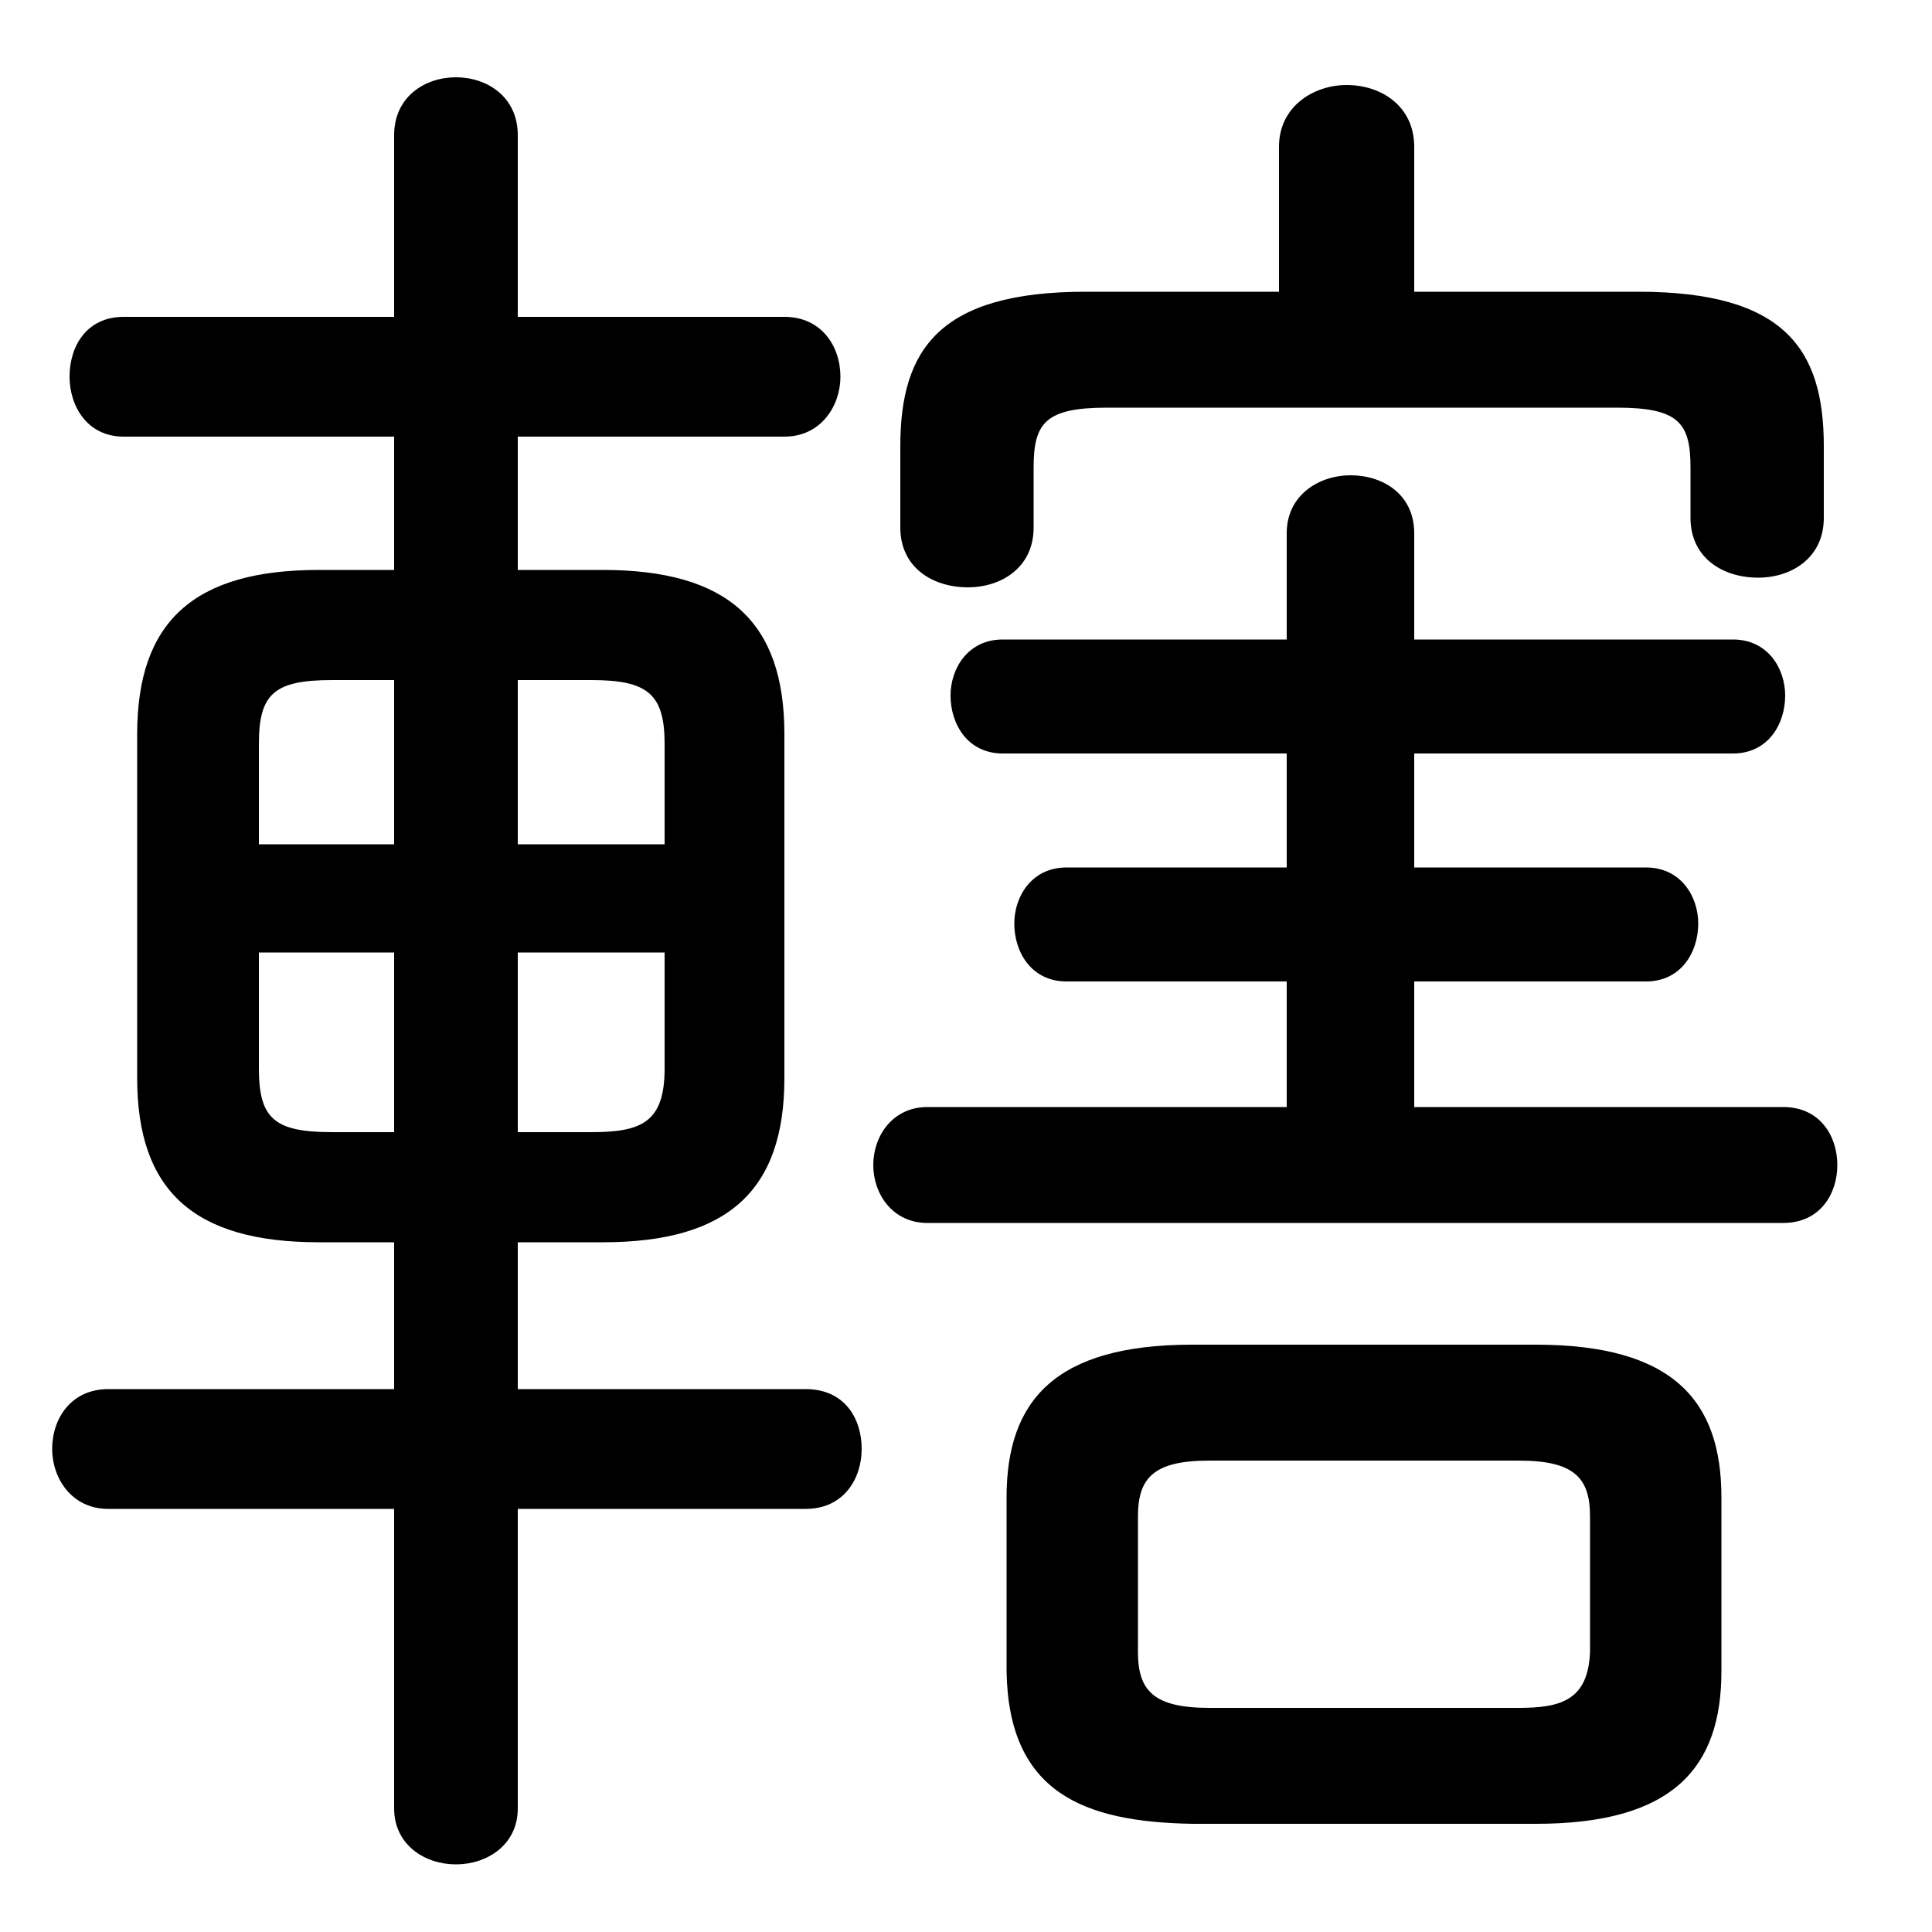 <svg xmlns="http://www.w3.org/2000/svg" viewBox="0 -44.0 50.0 50.0">
    <rect x="0" y="-44.0" width="50.0" height="50.0" fill="#808080" stroke="none"/>
    <g transform="scale(1, -1)">
        <!-- ボディの枠 -->
        <rect x="0" y="-6.0" width="50.0" height="50.0"
            stroke="white" fill="white"/>
        <!-- グリフ座標系の原点 -->
        <circle cx="0" cy="0" r="5" fill="white"/>
        <!-- グリフのアウトライン -->
        <g style="fill:black;stroke:#000000;stroke-width:0;stroke-linecap:round;stroke-linejoin:round;">
        <path d="M 15.6 11.85 C 18.85 11.85 20.3 13.2 20.3 16.1 L 20.3 25.0 C 20.3 27.9 18.85 29.25 15.6 29.25 L 13.4 29.25 L 13.4 32.7 L 20.3 32.7 C 21.25 32.7 21.75 33.5 21.75 34.25 C 21.75 35.05 21.25 35.8 20.3 35.8 L 13.4 35.8 L 13.4 40.5 C 13.4 41.5 12.6 42.0 11.8 42.0 C 11.0 42.0 10.2 41.5 10.2 40.5 L 10.2 35.8 L 3.2 35.8 C 2.25 35.8 1.8 35.05 1.8 34.25 C 1.8 33.5 2.25 32.7 3.2 32.7 L 10.2 32.7 L 10.2 29.25 L 8.25 29.25 C 5.0 29.25 3.55 27.9 3.55 25.0 L 3.55 16.1 C 3.55 13.2 5.0 11.85 8.25 11.85 L 10.2 11.85 L 10.2 8.05 L 2.8 8.05 C 1.85 8.05 1.35 7.3 1.35 6.5 C 1.35 5.75 1.85 4.95 2.8 4.95 L 10.2 4.95 L 10.2 -2.8 C 10.2 -3.75 11.0 -4.25 11.8 -4.25 C 12.6 -4.25 13.4 -3.75 13.4 -2.8 L 13.4 4.95 L 20.85 4.95 C 21.85 4.95 22.3 5.75 22.3 6.5 C 22.3 7.3 21.85 8.05 20.85 8.05 L 13.4 8.05 L 13.4 11.85 Z M 13.4 14.7 L 13.4 19.35 L 17.2 19.35 L 17.2 16.35 C 17.2 14.95 16.6 14.7 15.3 14.7 Z M 17.2 22.15 L 13.4 22.15 L 13.4 26.4 L 15.3 26.4 C 16.75 26.4 17.2 26.05 17.2 24.75 Z M 10.2 26.4 L 10.2 22.15 L 6.7 22.15 L 6.7 24.75 C 6.7 26.05 7.1 26.4 8.6 26.4 Z M 6.7 19.35 L 10.2 19.35 L 10.2 14.7 L 8.6 14.7 C 7.1 14.7 6.7 15.05 6.7 16.35 Z M 39.75 -3.2 C 43.3 -3.2 44.55 -1.75 44.55 0.75 L 44.55 5.25 C 44.55 7.75 43.3 9.2 39.75 9.2 L 30.85 9.2 C 27.3 9.2 26.05 7.75 26.05 5.25 L 26.05 0.75 C 26.1 -2.4 28.05 -3.15 30.85 -3.2 Z M 31.3 -0.2 C 29.85 -0.2 29.45 0.25 29.45 1.25 L 29.45 4.75 C 29.45 5.75 29.85 6.2 31.3 6.2 L 39.3 6.2 C 40.75 6.2 41.15 5.75 41.15 4.75 L 41.15 1.25 C 41.1 0.0 40.4 -0.2 39.3 -0.2 Z M 36.6 36.45 L 36.6 40.2 C 36.6 41.25 35.75 41.8 34.85 41.8 C 34.0 41.8 33.1 41.25 33.1 40.2 L 33.1 36.45 L 28.1 36.45 C 24.3 36.45 23.3 34.95 23.3 32.45 L 23.3 30.35 C 23.3 29.3 24.15 28.8 25.05 28.8 C 25.9 28.8 26.75 29.3 26.75 30.35 L 26.75 31.9 C 26.75 33.05 27.05 33.45 28.65 33.45 L 41.85 33.45 C 43.45 33.45 43.75 33.05 43.75 31.9 L 43.75 30.6 C 43.75 29.55 44.6 29.05 45.5 29.05 C 46.35 29.05 47.2 29.55 47.2 30.6 L 47.2 32.45 C 47.2 34.95 46.2 36.45 42.4 36.45 Z M 36.6 15.35 L 36.6 18.6 L 42.6 18.6 C 43.5 18.6 43.95 19.35 43.95 20.1 C 43.95 20.8 43.5 21.55 42.6 21.55 L 36.6 21.55 L 36.6 24.5 L 44.85 24.5 C 45.75 24.5 46.2 25.25 46.2 26.0 C 46.2 26.7 45.75 27.45 44.85 27.45 L 36.6 27.45 L 36.6 30.2 C 36.6 31.2 35.8 31.7 34.95 31.7 C 34.15 31.7 33.3 31.2 33.3 30.2 L 33.3 27.45 L 25.95 27.45 C 25.05 27.45 24.6 26.7 24.6 26.0 C 24.6 25.25 25.05 24.5 25.95 24.5 L 33.3 24.5 L 33.3 21.55 L 27.6 21.55 C 26.7 21.55 26.25 20.8 26.25 20.1 C 26.25 19.35 26.7 18.6 27.6 18.6 L 33.3 18.6 L 33.3 15.35 L 24.0 15.35 C 23.1 15.35 22.6 14.6 22.6 13.85 C 22.6 13.1 23.1 12.35 24.0 12.35 L 46.15 12.35 C 47.1 12.35 47.55 13.1 47.55 13.85 C 47.55 14.6 47.1 15.35 46.15 15.35 Z"/>
    </g>
    </g>
</svg>
